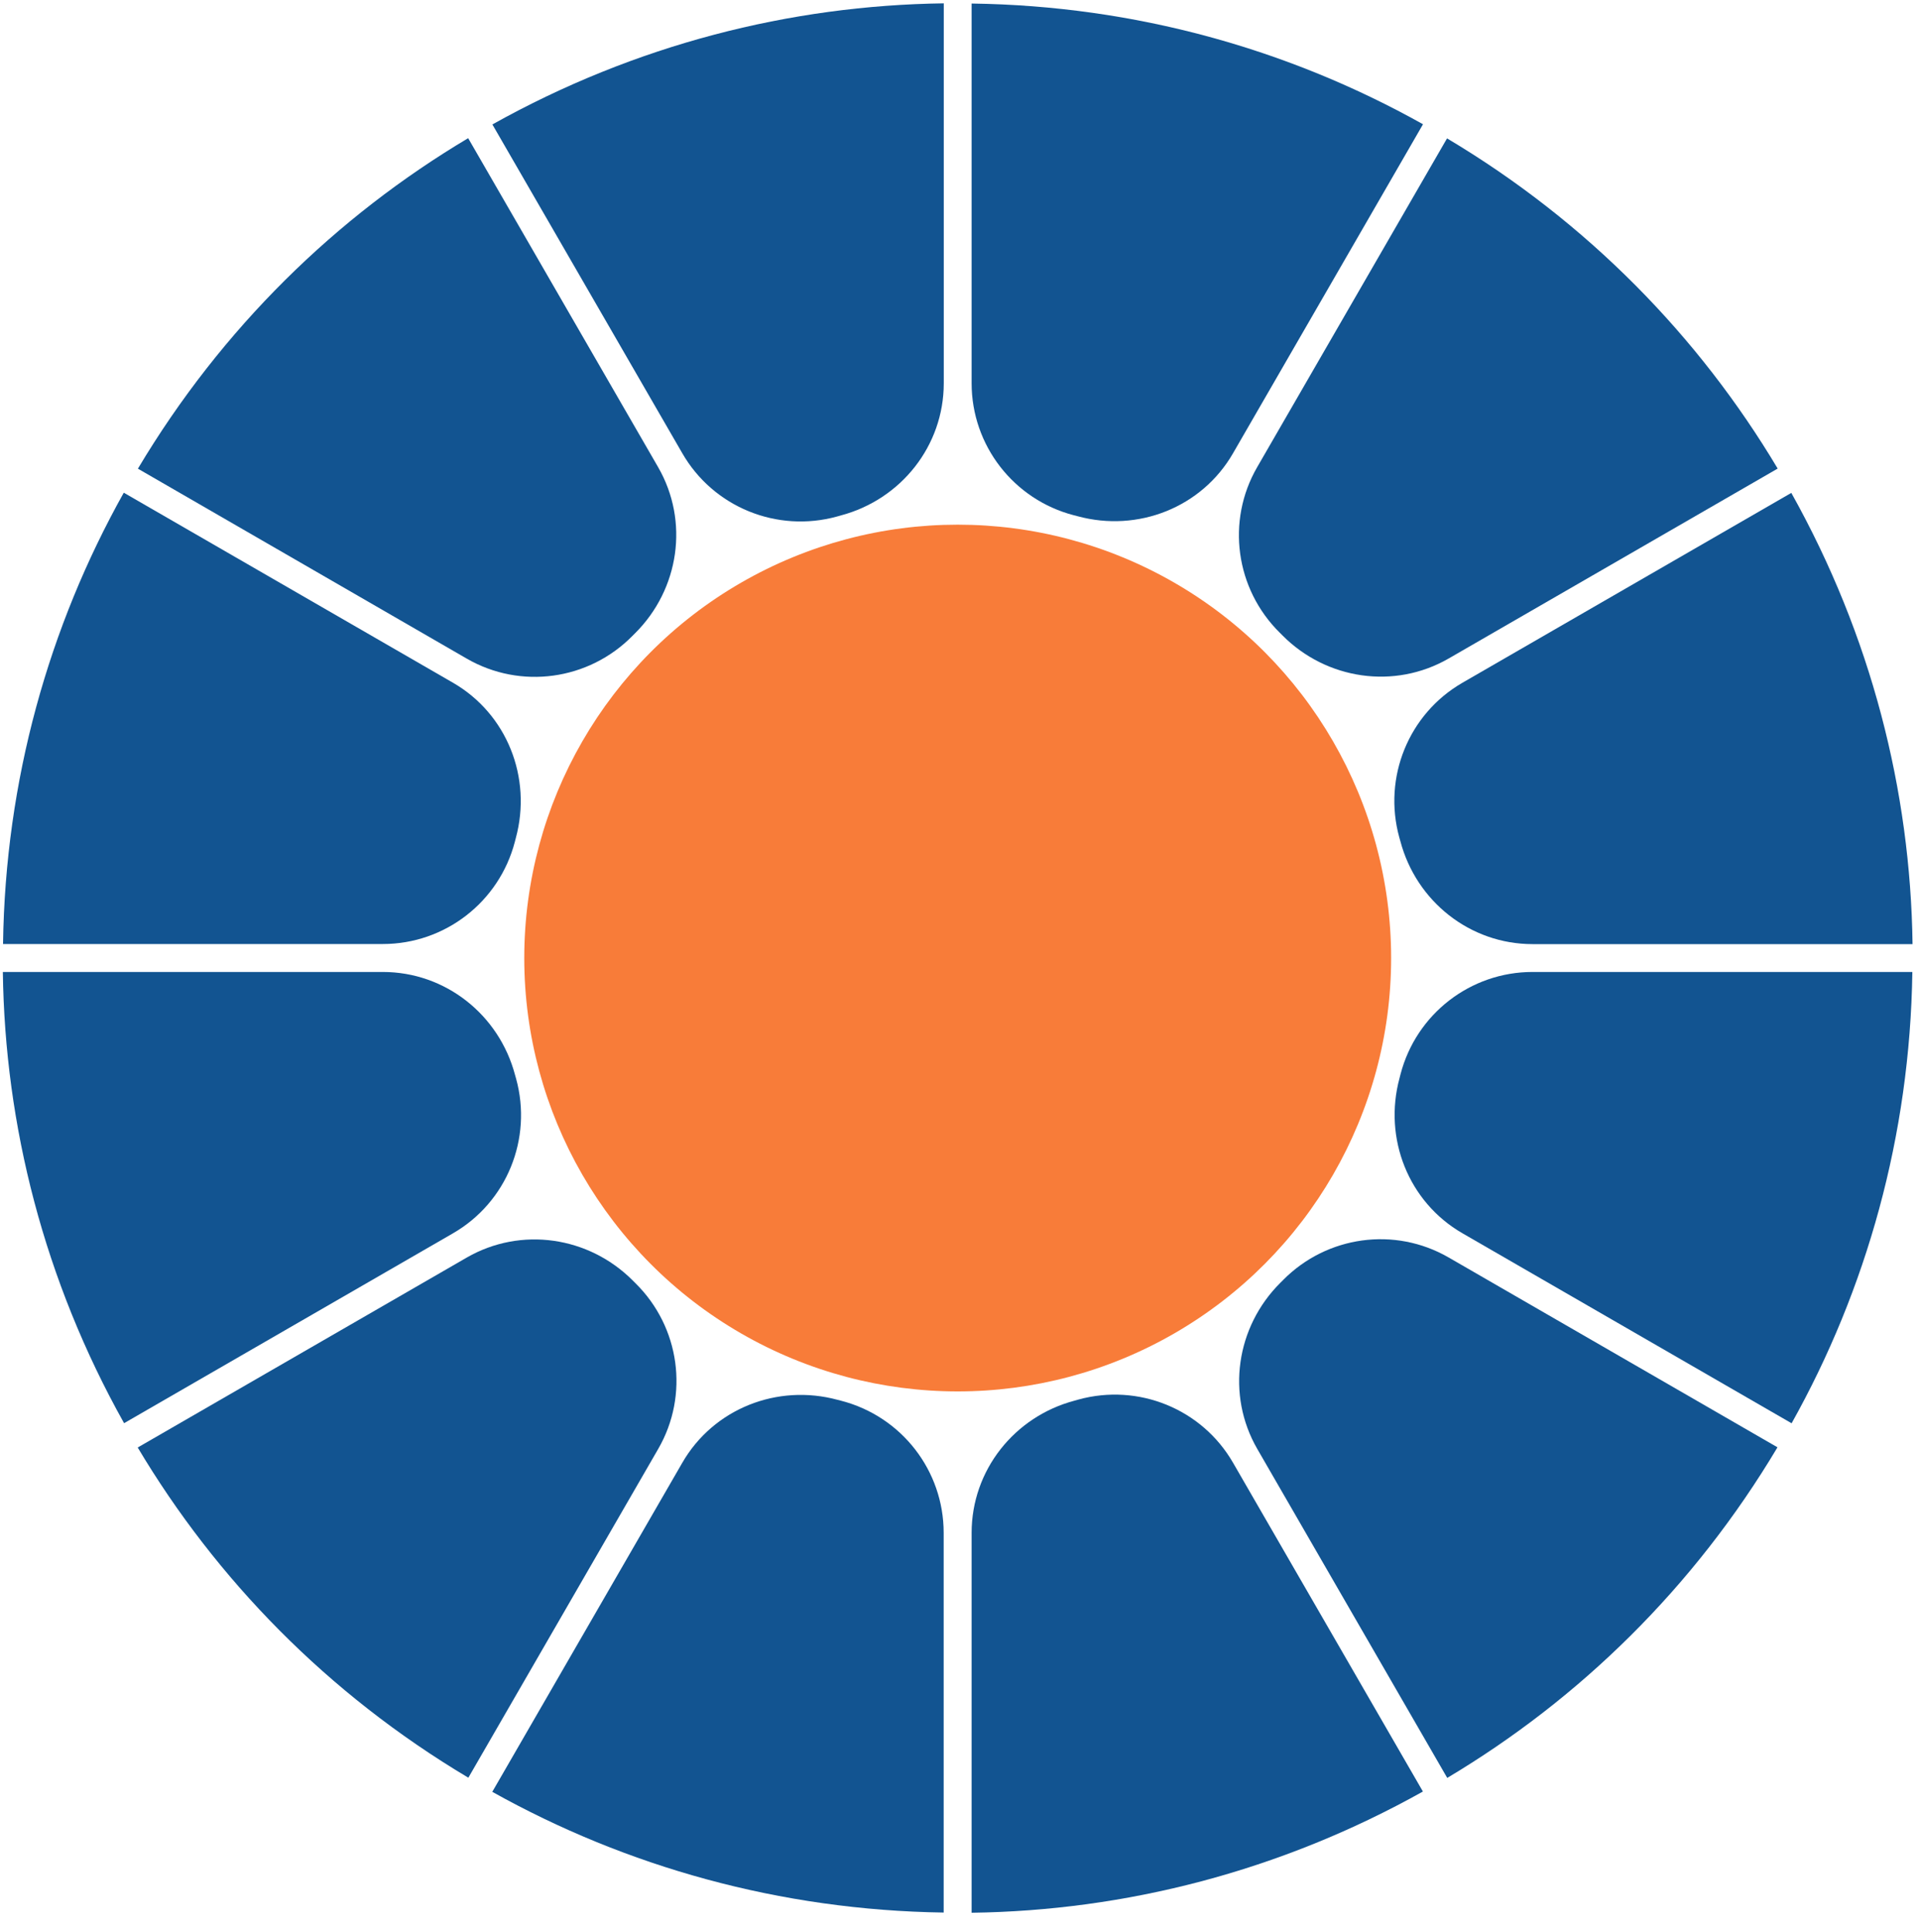 <?xml version="1.0" encoding="utf-8"?>
<svg version="1.1" id="vector" xmlns="http://www.w3.org/2000/svg" xmlns:xlink="http://www.w3.org/1999/xlink" x="13.25px" y="7.5px" viewBox="13.25 7.5 195.75 197" style="" xml:space="preserve">
	<style type="text/css">
	.st0{fill:#125491;}
	.st1{fill:#F87C39;}
</style>
	<g>
		<!-- <circle class="st0" cx="110.89" cy="105.19" r="44.19"/> -->
		<circle class="st1" cx="110.89" cy="105.19" r="44.19" />
		<path class="st0" d="M158.33,20.17l-19.37,33.55c-3.18,5.52-9.69,8.09-15.84,6.42c-0.13-0.04-0.26-0.07-0.39-0.1
		c-6.13-1.6-10.42-7.12-10.42-13.46V7.86C129.01,8.09,144.68,12.53,158.33,20.17z" />
		<path class="st0" d="M63.44,190.21l19.37-33.55c3.18-5.52,9.69-8.09,15.84-6.42c0.13,0.04,0.26,0.07,0.39,0.1
		c6.13,1.6,10.42,7.12,10.42,13.46v38.72C92.77,202.28,77.09,197.84,63.44,190.21z" />
		<path class="st0" d="M109.47,7.84l0,38.74c0,6.37-4.35,11.85-10.5,13.48c-0.13,0.03-0.26,0.07-0.39,0.11
		c-6.11,1.68-12.59-0.95-15.76-6.44L63.45,20.19C78.03,12.04,93.83,8.05,109.47,7.84z" />
		<path class="st0" d="M112.31,202.54l0-38.74c0-6.37,4.35-11.85,10.5-13.48c0.13-0.03,0.26-0.07,0.39-0.11
		c6.11-1.68,12.59,0.95,15.76,6.44l19.36,33.53C143.75,198.33,127.95,202.33,112.31,202.54z" />
		<path class="st0" d="M60.98,21.59l19.37,33.55c3.18,5.52,2.16,12.44-2.35,16.93c-0.1,0.1-0.19,0.19-0.29,0.29
		c-4.46,4.51-11.38,5.47-16.87,2.3L27.31,55.29C35.86,40.95,47.55,29.59,60.98,21.59z" />
		<path class="st0" d="M160.8,188.79l-19.37-33.55c-3.18-5.52-2.16-12.44,2.35-16.93c0.1-0.1,0.19-0.19,0.29-0.29
		c4.46-4.51,11.38-5.47,16.87-2.3l33.53,19.36C185.92,169.43,174.23,180.78,160.8,188.79z" />
		<path class="st0" d="M25.87,57.74l33.55,19.37c5.52,3.18,8.09,9.69,6.42,15.84c-0.04,0.13-0.07,0.26-0.1,0.39
		c-1.6,6.13-7.12,10.42-13.46,10.42H13.56C13.79,87.07,18.23,71.39,25.87,57.74z" />
		<path class="st0" d="M195.91,152.63l-33.55-19.37c-5.52-3.18-8.09-9.69-6.42-15.84c0.04-0.13,0.07-0.26,0.1-0.39
		c1.6-6.13,7.12-10.42,13.46-10.42h38.72C207.98,123.31,203.54,138.99,195.91,152.63z" />
		<path class="st0" d="M13.54,106.61l38.74,0c6.37,0,11.85,4.35,13.48,10.5c0.03,0.13,0.07,0.26,0.11,0.39
		c1.68,6.11-0.95,12.59-6.44,15.76l-33.53,19.36C17.74,138.05,13.75,122.25,13.54,106.61z" />
		<path class="st0" d="M208.24,103.77l-38.74,0c-6.37,0-11.85-4.35-13.48-10.5c-0.03-0.13-0.07-0.26-0.11-0.39
		c-1.68-6.11,0.95-12.59,6.44-15.76l33.53-19.36C204.03,72.33,208.03,88.13,208.24,103.77z" />
		<path class="st0" d="M27.29,155.1l33.55-19.37c5.52-3.18,12.44-2.16,16.93,2.35c0.1,0.1,0.19,0.19,0.29,0.29
		c4.51,4.46,5.47,11.38,2.3,16.87l-19.36,33.53C46.65,180.22,35.29,168.53,27.29,155.1z" />
		<path class="st0" d="M194.49,55.28l-33.55,19.37c-5.52,3.18-12.44,2.16-16.93-2.35c-0.1-0.1-0.19-0.19-0.29-0.29
		c-4.51-4.46-5.47-11.38-2.3-16.87l19.36-33.53C175.13,30.16,186.48,41.85,194.49,55.28z" />
	</g>
</svg>